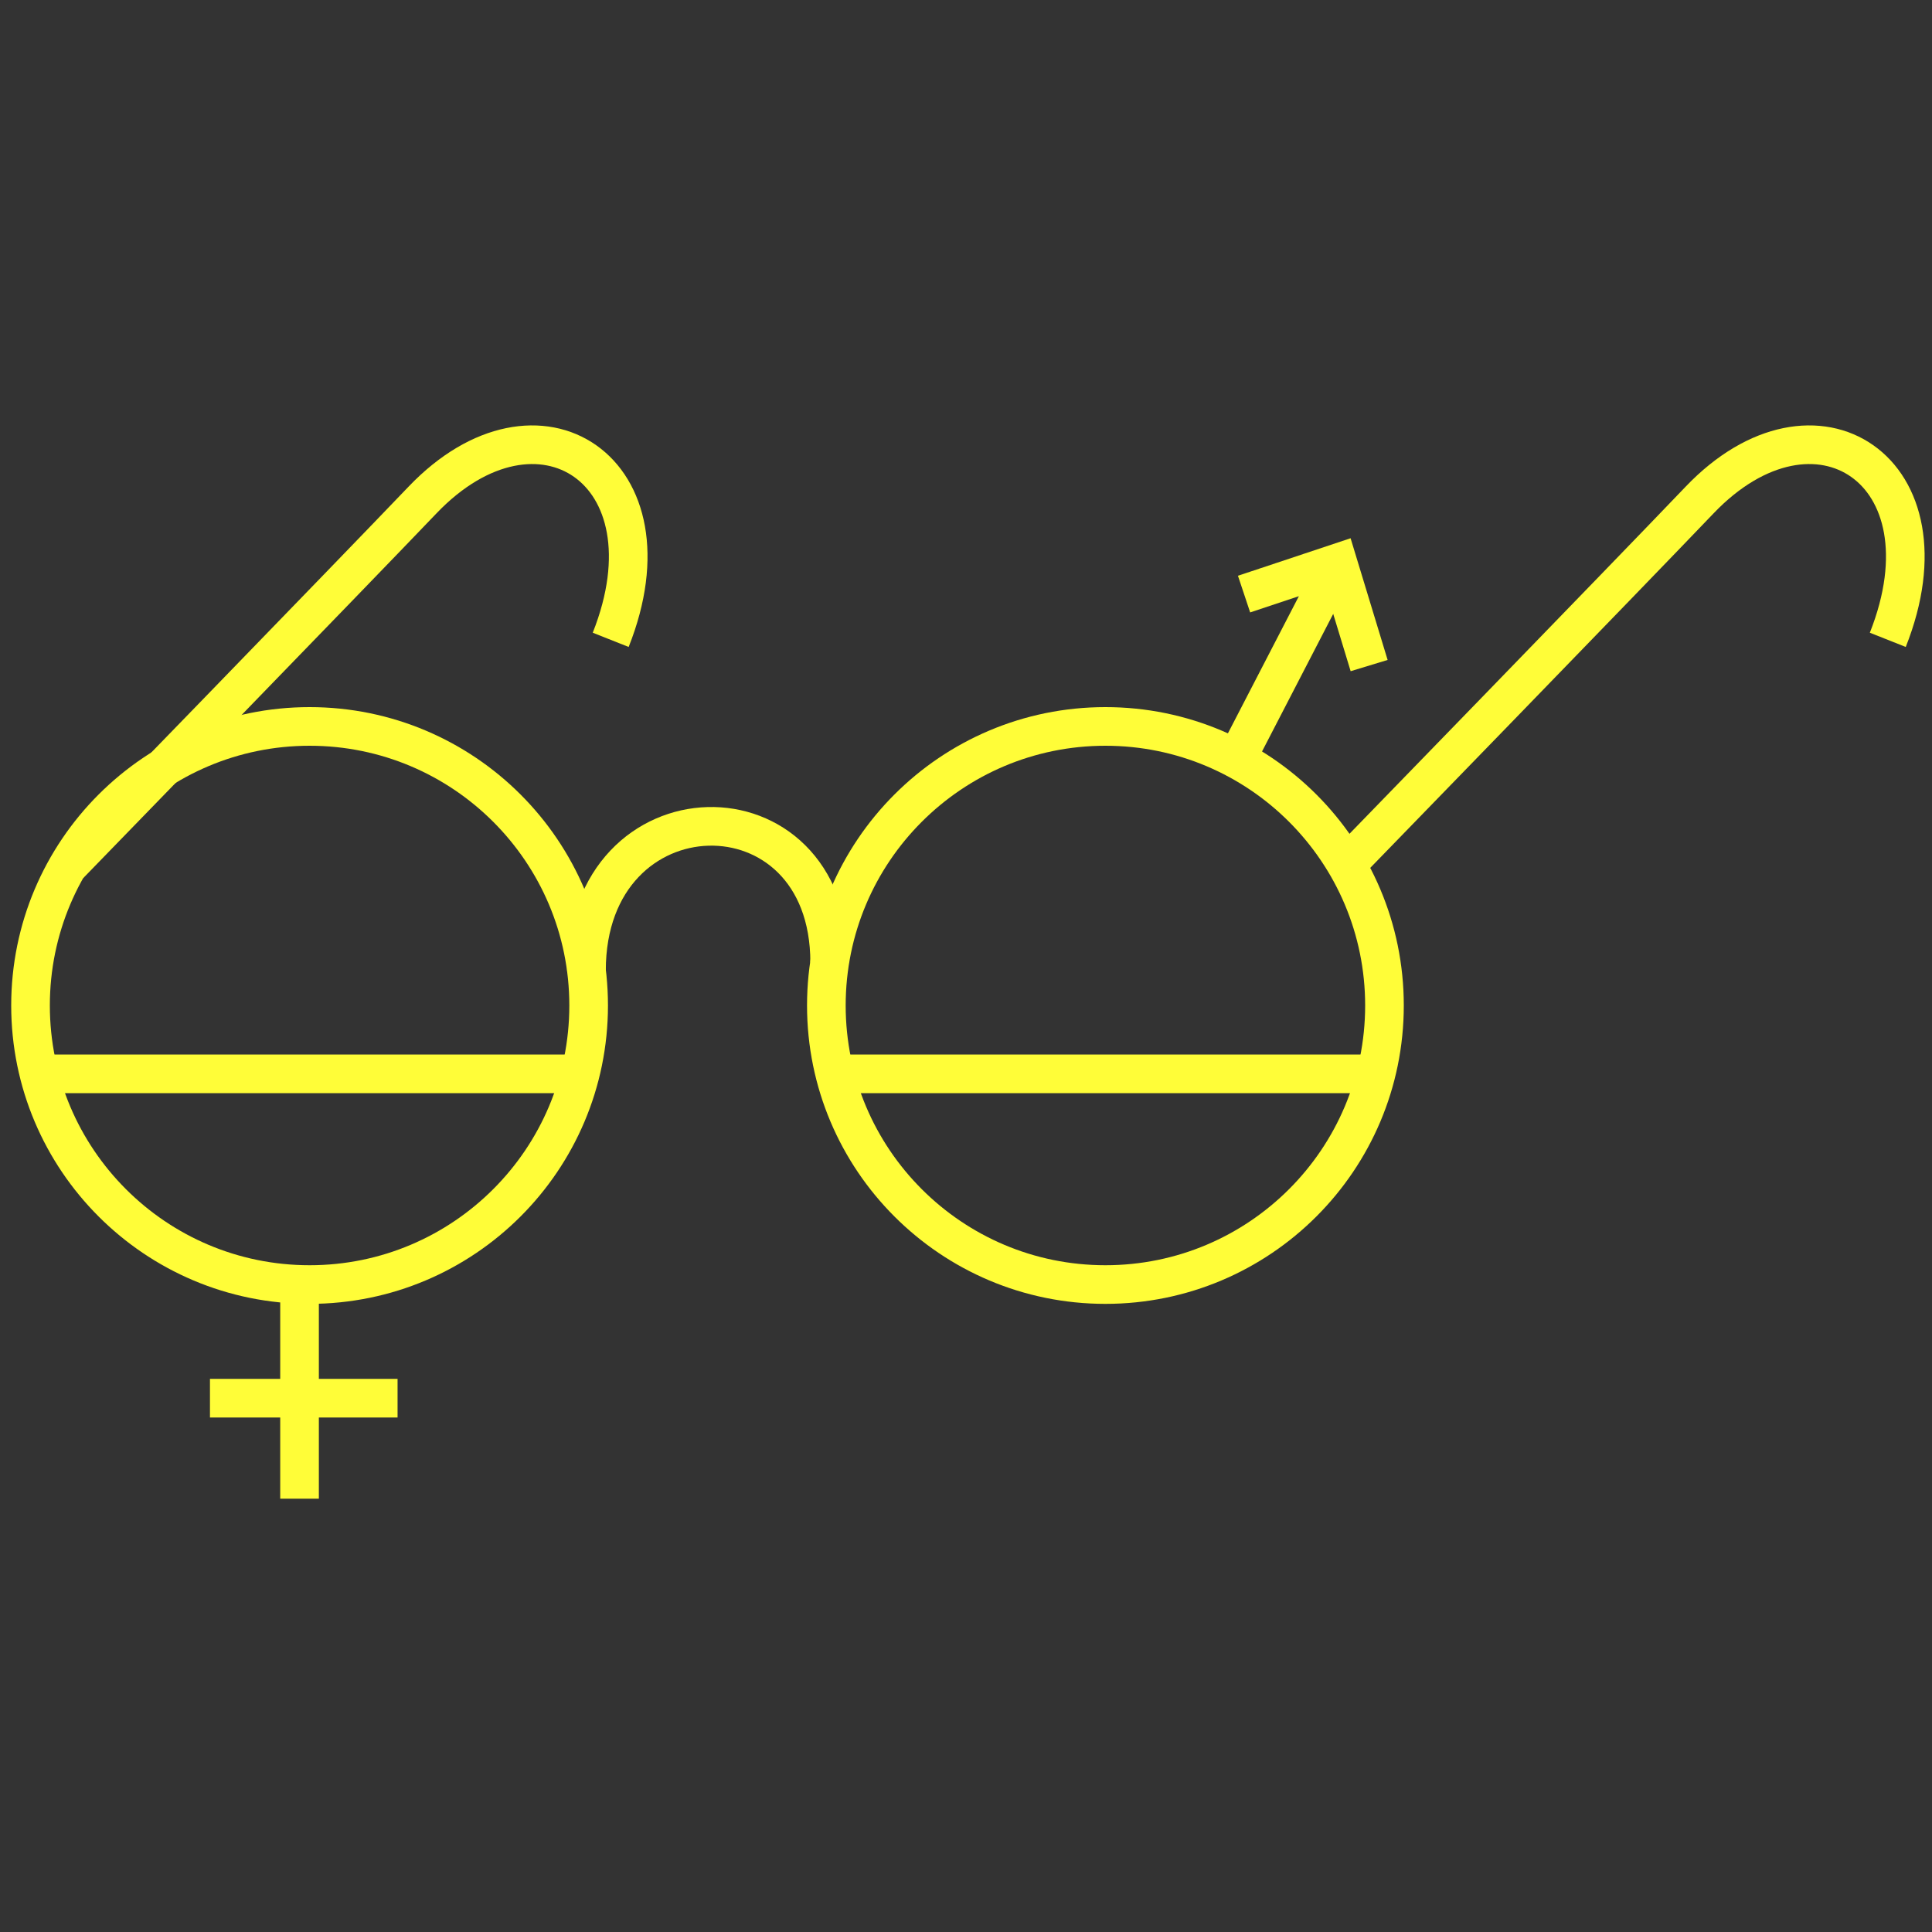 <?xml version="1.0" encoding="UTF-8" standalone="no"?>
<svg
   xmlns:dc="http://purl.org/dc/elements/1.1/"
   xmlns:cc="http://creativecommons.org/ns#"
   xmlns:rdf="http://www.w3.org/1999/02/22-rdf-syntax-ns#"
   xmlns:svg="http://www.w3.org/2000/svg"
   xmlns="http://www.w3.org/2000/svg"
   xmlns:xlink="http://www.w3.org/1999/xlink"
   xmlns:sodipodi="http://sodipodi.sourceforge.net/DTD/sodipodi-0.dtd"
   xmlns:inkscape="http://www.inkscape.org/namespaces/inkscape"
   sodipodi:docname="Lentes.svg"
   inkscape:version="1.0beta2 (2b71d25, 2019-12-03)"
   id="svg8"
   version="1.1"
   viewBox="0 0 50 50"
   height="50mm"
   width="50mm">
  <rect x="0" y="0" width="50" height="50" fill="#333333" stroke="none"/>
  <defs
     id="defs2" />
  <sodipodi:namedview
     inkscape:window-maximized="0"
     inkscape:window-y="23"
     inkscape:window-x="0"
     inkscape:window-height="1031"
     inkscape:window-width="1600"
     inkscape:object-paths="true"
     showgrid="false"
     inkscape:document-rotation="0"
     inkscape:current-layer="layer1"
     inkscape:document-units="mm"
     inkscape:cy="94.488189"
     inkscape:cx="94.488189"
     inkscape:zoom="4.5772917"
     inkscape:pageshadow="2"
     inkscape:pageopacity="0.0"
     borderopacity="1.0"
     bordercolor="#666666"
     pagecolor="#ffffff"
     id="base" />
  <g
     id="layer1"
     inkscape:groupmode="layer"
     inkscape:label="Layer 1">
    <circle
       r="7.222"
       cy="26.022"
       cx="8.012"
       id="path10"
       style="fill:none;stroke:#fffd38;stroke-width:1;stroke-miterlimit:4;stroke-dasharray:none;stroke-opacity:1;stop-color:#000000" />
    <use
       style="stroke:#fffd38;stroke-opacity:1;stroke-width:1;stroke-miterlimit:4;stroke-dasharray:none"
       height="100%"
       width="100%"
       transform="translate(20.596)"
       id="use835"
       xlink:href="#path10"
       y="0"
       x="0" />
    <path
       sodipodi:nodetypes="csc"
       inkscape:connector-curvature="0"
       id="path837"
       d="m 34.844,22.379 c 0,0 7.306,-7.517 9.141,-9.438 2.992,-3.131 6.61,-0.765 4.871,3.618"
       style="fill:none;stroke:#fffd38;stroke-width:1;stroke-linecap:butt;stroke-linejoin:miter;stroke-opacity:1;stroke-miterlimit:4;stroke-dasharray:none" />
    <use
       style="stroke:#fffd38;stroke-opacity:1;stroke-width:1;stroke-miterlimit:4;stroke-dasharray:none"
       height="100%"
       width="100%"
       transform="translate(-33.051)"
       id="use839"
       xlink:href="#path837"
       y="0"
       x="0" />
    <path
       sodipodi:nodetypes="cc"
       inkscape:connector-curvature="0"
       id="path841"
       d="m 15.178,25.118 c 0,-4.871 6.294,-5.01 6.294,-0.209"
       style="fill:none;stroke:#fffd38;stroke-width:1;stroke-linecap:butt;stroke-linejoin:miter;stroke-opacity:1;stroke-miterlimit:4;stroke-dasharray:none" />
    <path
       inkscape:connector-curvature="0"
       id="path843"
       d="M 1.01,27.791 H 15.015"
       style="fill:none;stroke:#fffd38;stroke-width:1;stroke-linecap:butt;stroke-linejoin:miter;stroke-opacity:1;stroke-miterlimit:4;stroke-dasharray:none" />
    <use
       style="stroke:#fffd38;stroke-opacity:1;stroke-width:1;stroke-miterlimit:4;stroke-dasharray:none"
       height="100%"
       width="100%"
       transform="translate(20.596)"
       id="use845"
       xlink:href="#path843"
       y="0"
       x="0" />
    <path
       sodipodi:nodetypes="cccc"
       inkscape:connector-curvature="0"
       id="path847"
       d="m 7.752,33.24 0,5.546 M 5.434,36.185 h 4.855"
       style="fill:none;stroke:#fffd38;stroke-width:1;stroke-linecap:butt;stroke-linejoin:miter;stroke-opacity:1;stroke-miterlimit:4;stroke-dasharray:none" />
    <path
       sodipodi:nodetypes="ccccc"
       inkscape:connector-curvature="0"
       id="path849"
       d="m 31.997,19.644 2.627,-5.078 m 0.809,2.659 -0.809,-2.659 -2.428,0.809"
       style="fill:none;stroke:#fffd38;stroke-width:1;stroke-linecap:butt;stroke-linejoin:miter;stroke-opacity:1;stroke-miterlimit:4;stroke-dasharray:none" />
  </g>
</svg>
